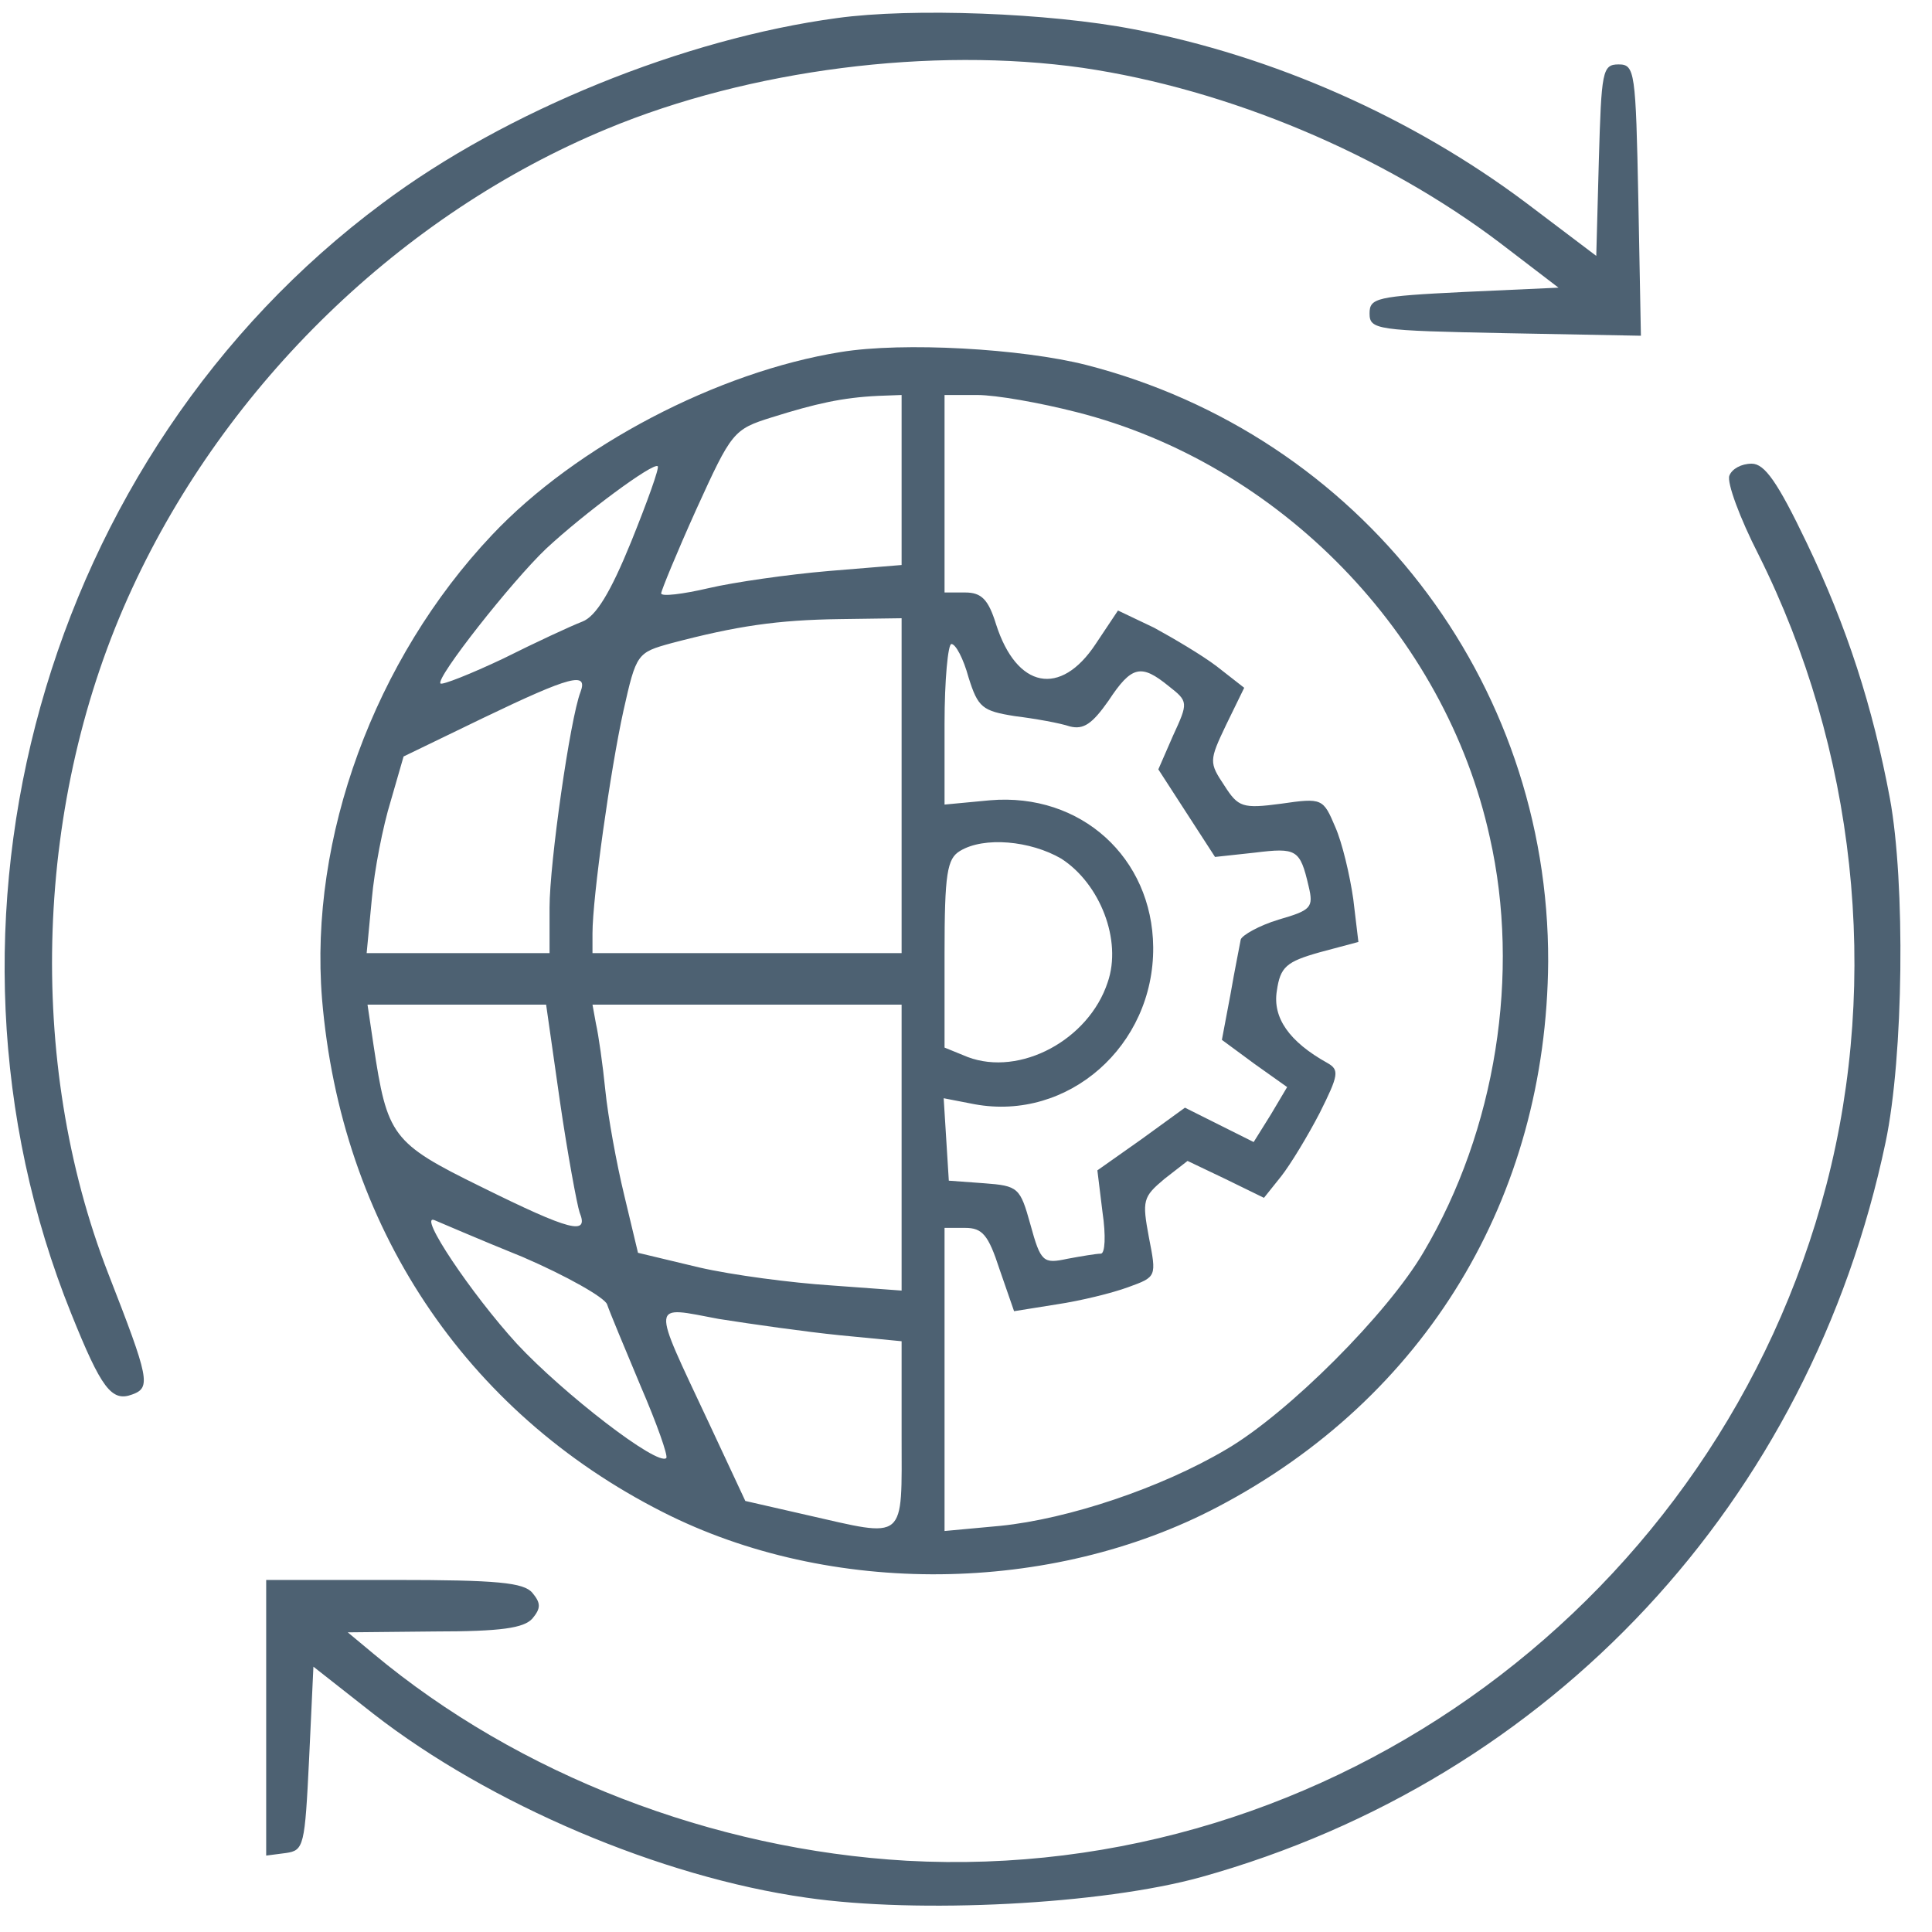 <svg width="85" height="85" viewBox="0 0 85 85" fill="none" xmlns="http://www.w3.org/2000/svg">
<g clip-path="url(#clip0)">
<path d="M36.833 0.794C30.109 1.7 22.251 4.874 16.811 8.954C1.927 20.022 -3.816 40.574 3.136 57.8C4.458 61.087 4.911 61.691 5.818 61.351C6.649 61.049 6.573 60.671 4.76 56.025C1.133 46.694 1.511 35.171 5.818 25.878C9.973 16.887 17.68 9.407 26.709 5.667C32.98 3.06 40.989 2.04 47.638 2.985C54.06 3.929 60.86 6.8 65.998 10.691L68.567 12.656L64.411 12.845C60.558 13.034 60.255 13.109 60.255 13.789C60.255 14.507 60.558 14.545 66.224 14.658L72.193 14.771L72.08 8.802C71.967 3.136 71.929 2.834 71.211 2.834C70.493 2.834 70.456 3.136 70.342 7.065L70.229 11.258L67.131 8.916C62.144 5.176 56.024 2.456 49.867 1.285C46.164 0.567 40.12 0.34 36.833 0.794Z" fill="#4D6172"/>
<path d="M36.984 15.489C31.582 16.358 25.349 19.607 21.647 23.536C16.471 29.014 13.6 36.871 14.167 43.936C14.998 53.909 20.438 62.107 29.164 66.527C36.531 70.267 46.24 70.153 53.569 66.3C62.711 61.502 68.038 52.7 68.113 42.311C68.151 29.92 59.84 19.154 47.789 16.056C44.956 15.338 39.742 15.036 36.984 15.489ZM39.667 21.118V24.858L36.456 25.122C34.68 25.273 32.3 25.613 31.167 25.878C30.033 26.142 29.089 26.256 29.089 26.105C29.089 25.991 29.769 24.329 30.638 22.402C32.187 19.002 32.262 18.889 33.962 18.36C35.889 17.756 37.06 17.491 38.647 17.416L39.667 17.378V21.118ZM47.373 18.134C56.289 20.4 63.58 27.88 65.544 36.834C66.904 42.84 65.809 49.716 62.636 55.08C61.049 57.8 56.667 62.182 53.947 63.769C51.075 65.469 46.995 66.829 44.011 67.131L41.556 67.358V60.671V54.022H42.462C43.218 54.022 43.482 54.325 43.973 55.836L44.615 57.687L46.504 57.385C47.524 57.233 48.922 56.894 49.64 56.629C50.887 56.176 50.887 56.176 50.547 54.438C50.244 52.813 50.282 52.662 51.227 51.869L52.247 51.076L53.909 51.869L55.609 52.7L56.364 51.756C56.78 51.227 57.535 49.98 58.064 48.96C58.895 47.298 58.933 47.071 58.404 46.769C56.704 45.825 55.987 44.767 56.175 43.596C56.327 42.538 56.591 42.311 58.064 41.896L59.764 41.442L59.538 39.553C59.387 38.496 59.047 37.06 58.744 36.38C58.215 35.133 58.178 35.096 56.364 35.36C54.664 35.587 54.475 35.511 53.871 34.567C53.191 33.547 53.191 33.471 53.947 31.885L54.74 30.26L53.531 29.316C52.889 28.825 51.604 28.069 50.773 27.616L49.187 26.86L48.204 28.334C46.656 30.676 44.729 30.298 43.822 27.465C43.482 26.369 43.18 26.067 42.462 26.067H41.556V21.722V17.378H42.991C43.822 17.378 45.749 17.718 47.373 18.134ZM27.767 23.838C26.86 26.067 26.218 27.125 25.613 27.351C25.122 27.54 23.573 28.258 22.138 28.976C20.702 29.656 19.456 30.147 19.38 30.071C19.153 29.845 22.515 25.576 24.027 24.14C25.689 22.591 28.749 20.325 28.938 20.514C29.013 20.589 28.484 22.062 27.767 23.838ZM39.667 34.567V41.934H32.867H26.067V41.065C26.067 39.478 26.86 33.849 27.427 31.28C27.993 28.749 28.031 28.711 29.542 28.296C32.413 27.54 34.189 27.276 36.947 27.238L39.667 27.2V34.567ZM42.613 29.807C43.029 31.129 43.218 31.28 44.653 31.507C45.56 31.62 46.618 31.809 47.071 31.96C47.675 32.111 48.053 31.847 48.771 30.827C49.791 29.278 50.207 29.202 51.416 30.185C52.284 30.865 52.284 30.902 51.604 32.376L50.962 33.849L52.209 35.776L53.456 37.702L55.193 37.514C57.044 37.287 57.196 37.362 57.573 38.987C57.8 39.931 57.687 40.045 56.251 40.46C55.382 40.725 54.664 41.14 54.589 41.329C54.551 41.556 54.324 42.651 54.136 43.747L53.758 45.749L55.193 46.807L56.629 47.827L55.911 49.036L55.156 50.245L53.644 49.489L52.133 48.733L50.207 50.131L48.28 51.491L48.507 53.342C48.658 54.362 48.62 55.156 48.431 55.156C48.242 55.156 47.562 55.269 46.958 55.382C45.9 55.609 45.787 55.533 45.333 53.871C44.88 52.247 44.804 52.171 43.293 52.058L41.744 51.945L41.631 50.131L41.518 48.318L42.878 48.582C46.995 49.338 50.773 46.014 50.736 41.669C50.698 37.74 47.562 34.869 43.558 35.209L41.556 35.398V31.847C41.556 29.92 41.707 28.334 41.858 28.334C42.047 28.334 42.387 28.976 42.613 29.807ZM25.538 30.449C25.084 31.62 24.178 37.967 24.178 39.931V41.934H20.173H16.131L16.358 39.553C16.471 38.269 16.849 36.342 17.189 35.247L17.756 33.282L21.269 31.582C25.122 29.731 25.878 29.542 25.538 30.449ZM46.693 37.778C48.393 38.873 49.376 41.367 48.733 43.218C47.902 45.749 44.88 47.373 42.575 46.505L41.556 46.089V41.971C41.556 38.42 41.669 37.778 42.236 37.438C43.293 36.796 45.333 36.985 46.693 37.778ZM24.631 48.431C24.971 50.773 25.387 53.002 25.5 53.342C25.916 54.362 25.122 54.173 21.155 52.209C17.227 50.282 17.038 49.98 16.433 45.976L16.169 44.2H20.098H24.027L24.631 48.431ZM39.667 50.471V56.78L36.569 56.553C34.831 56.44 32.224 56.1 30.751 55.76L28.069 55.118L27.464 52.587C27.124 51.189 26.747 49.111 26.633 47.978C26.52 46.845 26.331 45.522 26.218 45.031L26.067 44.2H32.867H39.667V50.471ZM23.007 55.307C24.933 56.138 26.596 57.082 26.709 57.385C26.822 57.725 27.502 59.349 28.182 60.974C28.9 62.636 29.391 64.034 29.316 64.147C28.938 64.525 24.782 61.313 22.742 59.122C20.74 56.931 18.36 53.38 19.116 53.682C19.304 53.758 21.042 54.514 23.007 55.307ZM36.947 58.745L39.667 59.009V63.127C39.667 67.887 39.931 67.66 35.435 66.64L32.791 66.036L31.167 62.56C28.636 57.158 28.598 57.46 31.62 58.027C33.056 58.254 35.435 58.593 36.947 58.745Z" fill="#4D6172"/>
<path d="M76.084 20.929C75.971 21.231 76.538 22.78 77.369 24.405C81.638 32.942 82.733 42.991 80.353 52.133C75.593 70.342 58.556 82.885 39.893 81.865C31.356 81.374 22.818 78.087 16.433 72.76L15.3 71.816L19.116 71.778C22.062 71.778 23.044 71.627 23.422 71.211C23.8 70.758 23.8 70.531 23.422 70.078C23.044 69.625 21.873 69.511 17.34 69.511H11.711V75.594V81.638L12.58 81.525C13.373 81.411 13.411 81.222 13.6 77.369L13.789 73.327L16.433 75.405C21.533 79.371 29.051 82.582 35.473 83.489C40.385 84.207 48.507 83.791 52.851 82.582C68.264 78.276 79.636 66.073 82.96 50.245C83.753 46.467 83.829 38.836 83.149 35.133C82.393 31.091 81.26 27.578 79.484 23.876C78.2 21.194 77.633 20.4 77.067 20.4C76.613 20.4 76.198 20.627 76.084 20.929Z" fill="#4D6172"/>
</g>
<defs>
<clipPath id="clip0">
<rect y="0" width="85" height="85" fill="white"/>
</clipPath>
</defs>
</svg>
